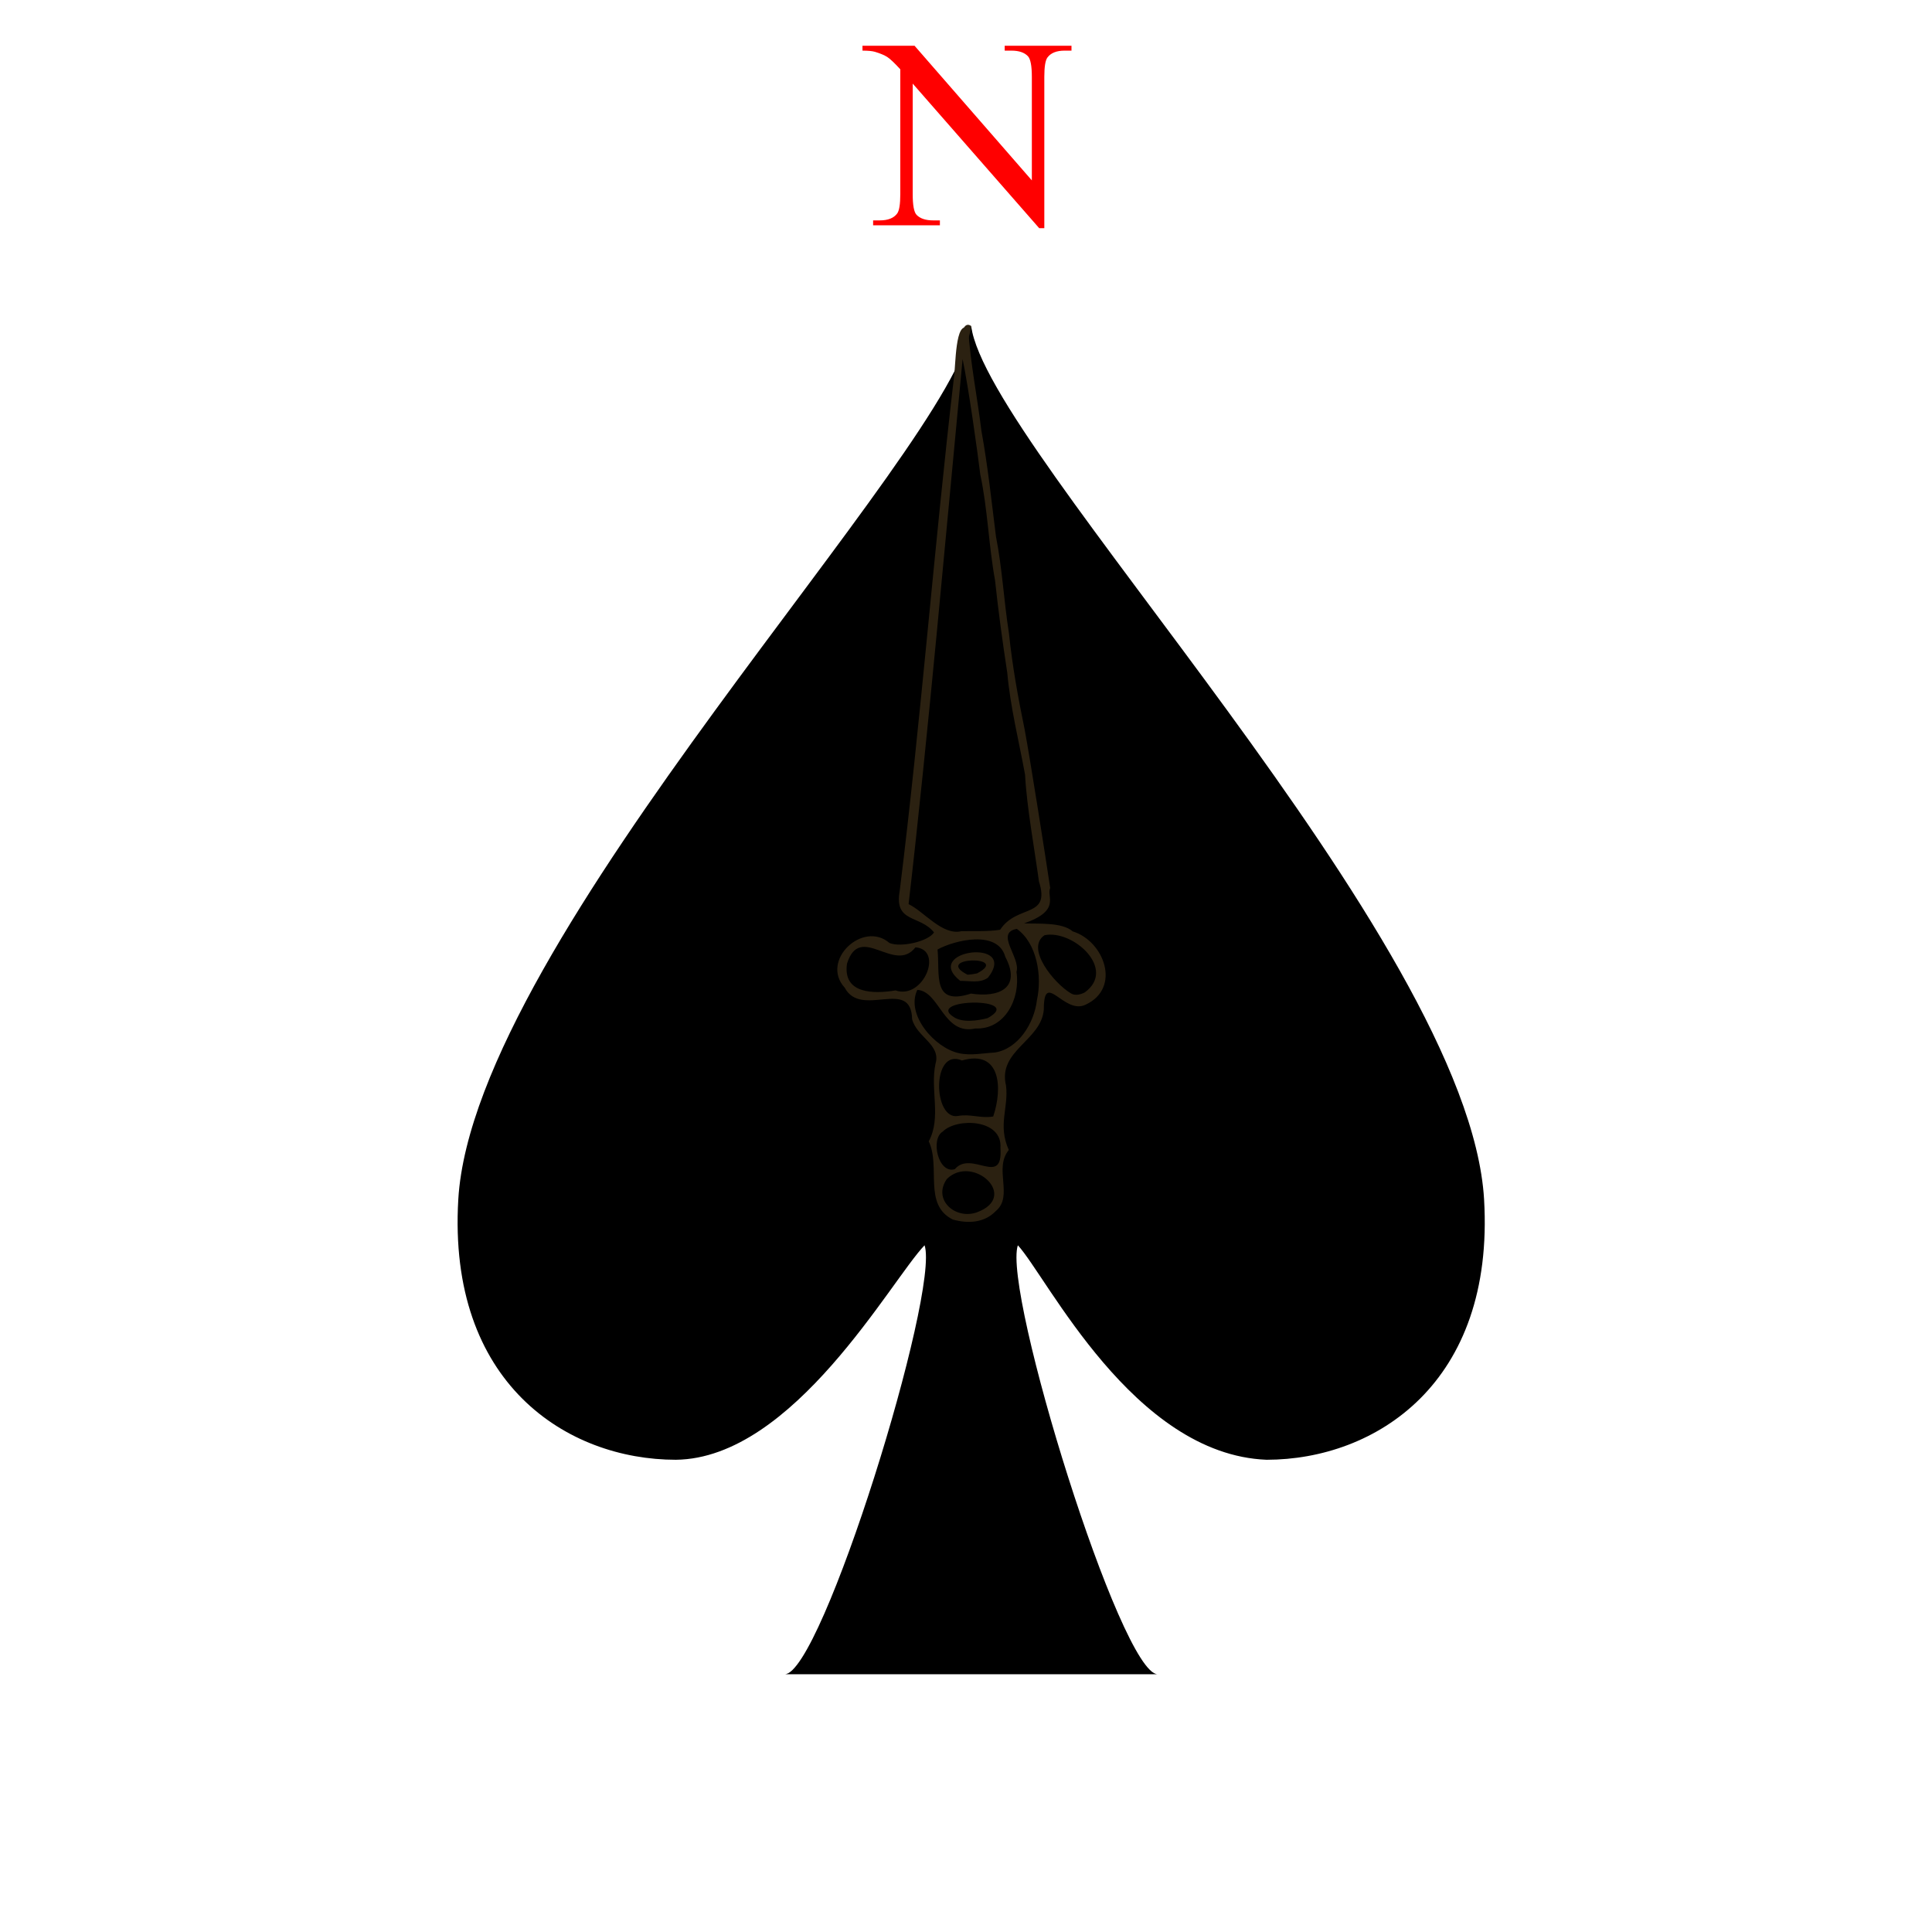 <?xml version="1.0" encoding="UTF-8"?>
<svg id="idx-a" width="108" height="108" version="1.0" viewBox="0 0 108 108" xmlns="http://www.w3.org/2000/svg" xmlns:cc="http://creativecommons.org/ns#" xmlns:dc="http://purl.org/dc/elements/1.1/" xmlns:rdf="http://www.w3.org/1999/02/22-rdf-syntax-ns#">
 <path id="idx-b" d="m53.184 68.245c-1.689-0.846-0.663-2.969-1.341-4.399 0.736-1.336 0.08-2.909 0.405-4.36 0.322-1.071-1.063-1.507-1.31-2.505-0.044-2.37-2.872-0.033-3.796-1.785-1.394-1.526 1.046-3.794 2.538-2.498 0.652 0.268 2.192-0.076 2.518-0.582-0.787-1.001-2.262-0.525-1.926-2.339 1.261-9.719 2.036-19.308 3.202-28.826 0.104-0.638 0.084-3.244 0.816-2.727 0.113 1.939 0.497 3.833 0.722 5.753 0.351 1.961 0.549 3.946 0.792 5.93 0.346 1.791 0.426 3.598 0.704 5.418 0.193 1.9 0.498 3.621 0.862 5.418 0.316 1.735 1.147 7.157 1.4 8.908-0.223 0.499 0.62 1.265-1.482 1.982 0.799 0.04 2.135-0.067 2.742 0.463 1.774 0.549 2.741 3.194 0.708 4.119-1.234 0.586-2.351-1.999-2.361 0.258-0.141 1.748-2.626 2.287-2.154 4.262 0.15 1.27-0.491 2.201 0.139 3.618-0.87 1.051 0.264 2.587-0.747 3.425-0.657 0.669-1.571 0.708-2.43 0.468zm1.347-0.396c2.45-0.874-0.202-3.288-1.671-1.891-0.835 1.159 0.457 2.305 1.671 1.891zm-1.224-2.432c0.943-1.095 2.725 1.055 2.583-1.182 0.126-1.629-2.457-1.717-3.253-0.934-0.715 0.422-0.261 2.392 0.67 2.116zm2.181-2.949c0.549-1.594 0.443-3.772-1.748-3.154-1.725-0.745-1.658 3.372-0.235 3.114 0.689-0.125 1.293 0.159 1.983 0.04zm0.1-3.59c1.327-0.195 2.238-1.624 2.399-2.928 0.314-1.373 0.01-3.206-1.114-4.01-1.263 0.218 0.221 1.611-0.032 2.416 0.223 1.499-0.667 3.248-2.332 3.166-1.823 0.396-2.002-2.097-3.271-2.183-0.683 1.382 0.966 3.269 2.329 3.566 0.658 0.152 1.354 7e-3 2.02-0.026zm-0.388-1.934c2.188-1.184-3.546-1.124-1.923-0.077 0.491 0.341 1.355 0.22 1.923 0.077zm-0.934-1.384c1.555 0.249 2.876-0.281 1.949-2.051-0.416-1.542-2.863-0.951-3.825-0.434 0.134 1.412-0.341 3.193 1.876 2.485zm-0.602-0.716c-2.208-1.746 3.349-2.421 1.567-0.173-0.453 0.328-1.051 0.168-1.567 0.173zm0.951-0.416c1.972-1.007-2.535-0.956-0.536 0.074l0.24-0.022zm6.075 1.099c1.831-1.3-0.649-3.541-2.252-3.224-1.109 0.725 0.546 2.72 1.455 3.261 0.239 0.164 0.559 0.083 0.797-0.037zm-10.683-0.163c1.564 0.548 2.749-2.276 1.138-2.415-1.193 1.516-3.126-1.439-3.87 0.904-0.255 1.711 1.528 1.704 2.732 1.511zm5.925-3.379c0.968-1.451 2.863-0.606 2.204-2.702-0.236-1.791-0.671-4.196-0.756-6-0.34-1.897-0.813-3.797-0.976-5.719-0.258-1.731-0.486-3.454-0.667-5.205-0.348-1.942-0.397-4.011-0.805-5.945-0.162-1.376-0.636-4.867-0.967-6.484-0.955 9.477-2.047 21.135-3.196 30.593 0.862 0.41 1.899 1.786 2.974 1.532 0.728-0.013 1.467 0.037 2.188-0.07z" fill="#2b2111" stroke-width=".152"/>
 <path id="idx-d" d="m82.961 67.042c-0.868-14.56-27.802-41.964-28.671-48.819-0.868 6.851-27.802 34.255-28.671 48.819-0.607 10.293 6.083 14.56 12.166 14.56 6.586-0.077 12.026-10.051 13.899-11.99 0.868 2.57-5.753 23.98-7.82 23.98h20.855c-2.067 0-8.688-21.411-7.82-23.98 1.641 1.781 6.449 11.692 13.903 11.99 6.079-0.004 12.765-4.267 12.159-14.56z" stroke-width="3.589"/>
 <path id="idx-e" d="m53.266 68.175c-1.676-0.834-0.67-2.952-1.349-4.373 0.722-1.333 0.066-2.897 0.38-4.343 0.314-1.067-1.06-1.495-1.309-2.487-0.054-2.359-2.843-0.019-3.767-1.759-1.387-1.513 1.018-3.782 2.501-2.499 0.647 0.264 2.17-0.087 2.49-0.591-0.783-0.993-2.242-0.512-1.918-2.32 1.202-9.681 1.924-19.231 3.033-28.712 0.1-0.635 0.067-3.229 0.795-2.719 0.121 1.93 0.51 3.814 0.742 5.724 0.356 1.95 0.563 3.926 0.812 5.9 0.351 1.781 0.439 3.579 0.723 5.39 0.2 1.89 0.51 3.603 0.879 5.389 0.321 1.725 1.169 7.119 1.428 8.861-0.219 0.498 0.62 1.256-1.458 1.981 0.791 0.036 2.114-0.076 2.717 0.448 1.759 0.538 2.729 3.166 0.721 4.097-1.219 0.59-2.337-1.979-2.336 0.268-0.131 1.741-2.589 2.289-2.113 4.253 0.155 1.264-0.476 2.193 0.155 3.601-0.857 1.051 0.274 2.574-0.724 3.413-0.647 0.669-1.552 0.713-2.403 0.477zm1.332-0.401c2.421-0.881-0.216-3.272-1.663-1.874-0.821 1.157 0.464 2.292 1.663 1.874zm-1.223-2.416c0.929-1.094 2.703 1.038 2.551-1.189 0.117-1.622-2.441-1.697-3.225-0.914-0.706 0.424-0.247 2.382 0.673 2.103zm2.146-2.946c0.536-1.589 0.421-3.758-1.746-3.131-1.711-0.734-1.625 3.365-0.218 3.101 0.681-0.127 1.281 0.152 1.963 0.03zm0.082-3.574c1.312-0.2 2.208-1.628 2.361-2.926 0.304-1.369-0.005-3.192-1.122-3.987-1.249 0.223 0.226 1.603-0.02 2.405 0.228 1.491-0.645 3.236-2.294 3.162-1.803 0.402-1.992-2.079-3.248-2.158-0.669 1.379 0.972 3.25 2.323 3.539 0.653 0.148 1.341 6.1e-4 2-0.036zm-0.394-1.924c2.16-1.189-3.516-1.102-1.904-0.067 0.487 0.337 1.342 0.213 1.904 0.067zm-0.931-1.373c1.541 0.24 2.845-0.294 1.92-2.051-0.419-1.533-2.839-0.933-3.789-0.414 0.14 1.405-0.322 3.18 1.869 2.465zm-0.599-0.71c-2.194-1.728 3.305-2.426 1.551-0.18-0.447 0.329-1.04 0.172-1.551 0.18zm0.939-0.419c1.947-1.011-2.515-0.94-0.531 0.076l0.238-0.023zm6.019 1.065c1.807-1.303-0.659-3.522-2.245-3.199-1.095 0.727 0.554 2.705 1.456 3.24 0.238 0.163 0.554 0.08 0.789-0.041zm-10.577-0.112c1.552 0.538 2.711-2.279 1.115-2.409-1.174 1.515-3.102-1.417-3.828 0.918-0.244 1.705 1.521 1.689 2.712 1.491zm5.849-3.392c0.951-1.449 2.831-0.617 2.169-2.7-0.242-1.782-0.684-4.175-0.776-5.969-0.346-1.887-0.823-3.777-0.994-5.689-0.264-1.722-0.498-3.436-0.685-5.179-0.354-1.932-0.412-3.991-0.825-5.915-0.167-1.369-0.653-4.842-0.988-6.451-0.9 9.44-1.926 21.051-3.019 30.472 0.855 0.404 1.889 1.769 2.952 1.512 0.721-0.017 1.452 0.03 2.166-0.08z" fill="#2b2111" stroke-width=".15"/>
 <path id="idx-f" d="m48.212 2.556h2.911l6.558 7.528v-5.788c0-0.617-0.074-1.002-0.221-1.155-0.195-0.207-0.503-0.311-0.925-0.311h-0.372v-0.274h3.734v0.274h-0.38c-0.454 1.26e-5 -0.775 0.128-0.965 0.385-0.116 0.158-0.174 0.518-0.174 1.081v8.46h-0.285l-7.072-8.083v6.181c0 0.617 0.071 1.002 0.214 1.155 0.2 0.207 0.509 0.311 0.926 0.311h0.38v0.274h-3.733v-0.274h0.372c0.459 0 0.783-0.128 0.973-0.385 0.116-0.158 0.174-0.518 0.174-1.081v-6.98c-0.311-0.34-0.547-0.565-0.708-0.674-0.161-0.109-0.397-0.21-0.708-0.303-0.153-0.044-0.385-0.067-0.696-0.067z" fill="#f00" stroke-width="1.306"/>
</svg>
